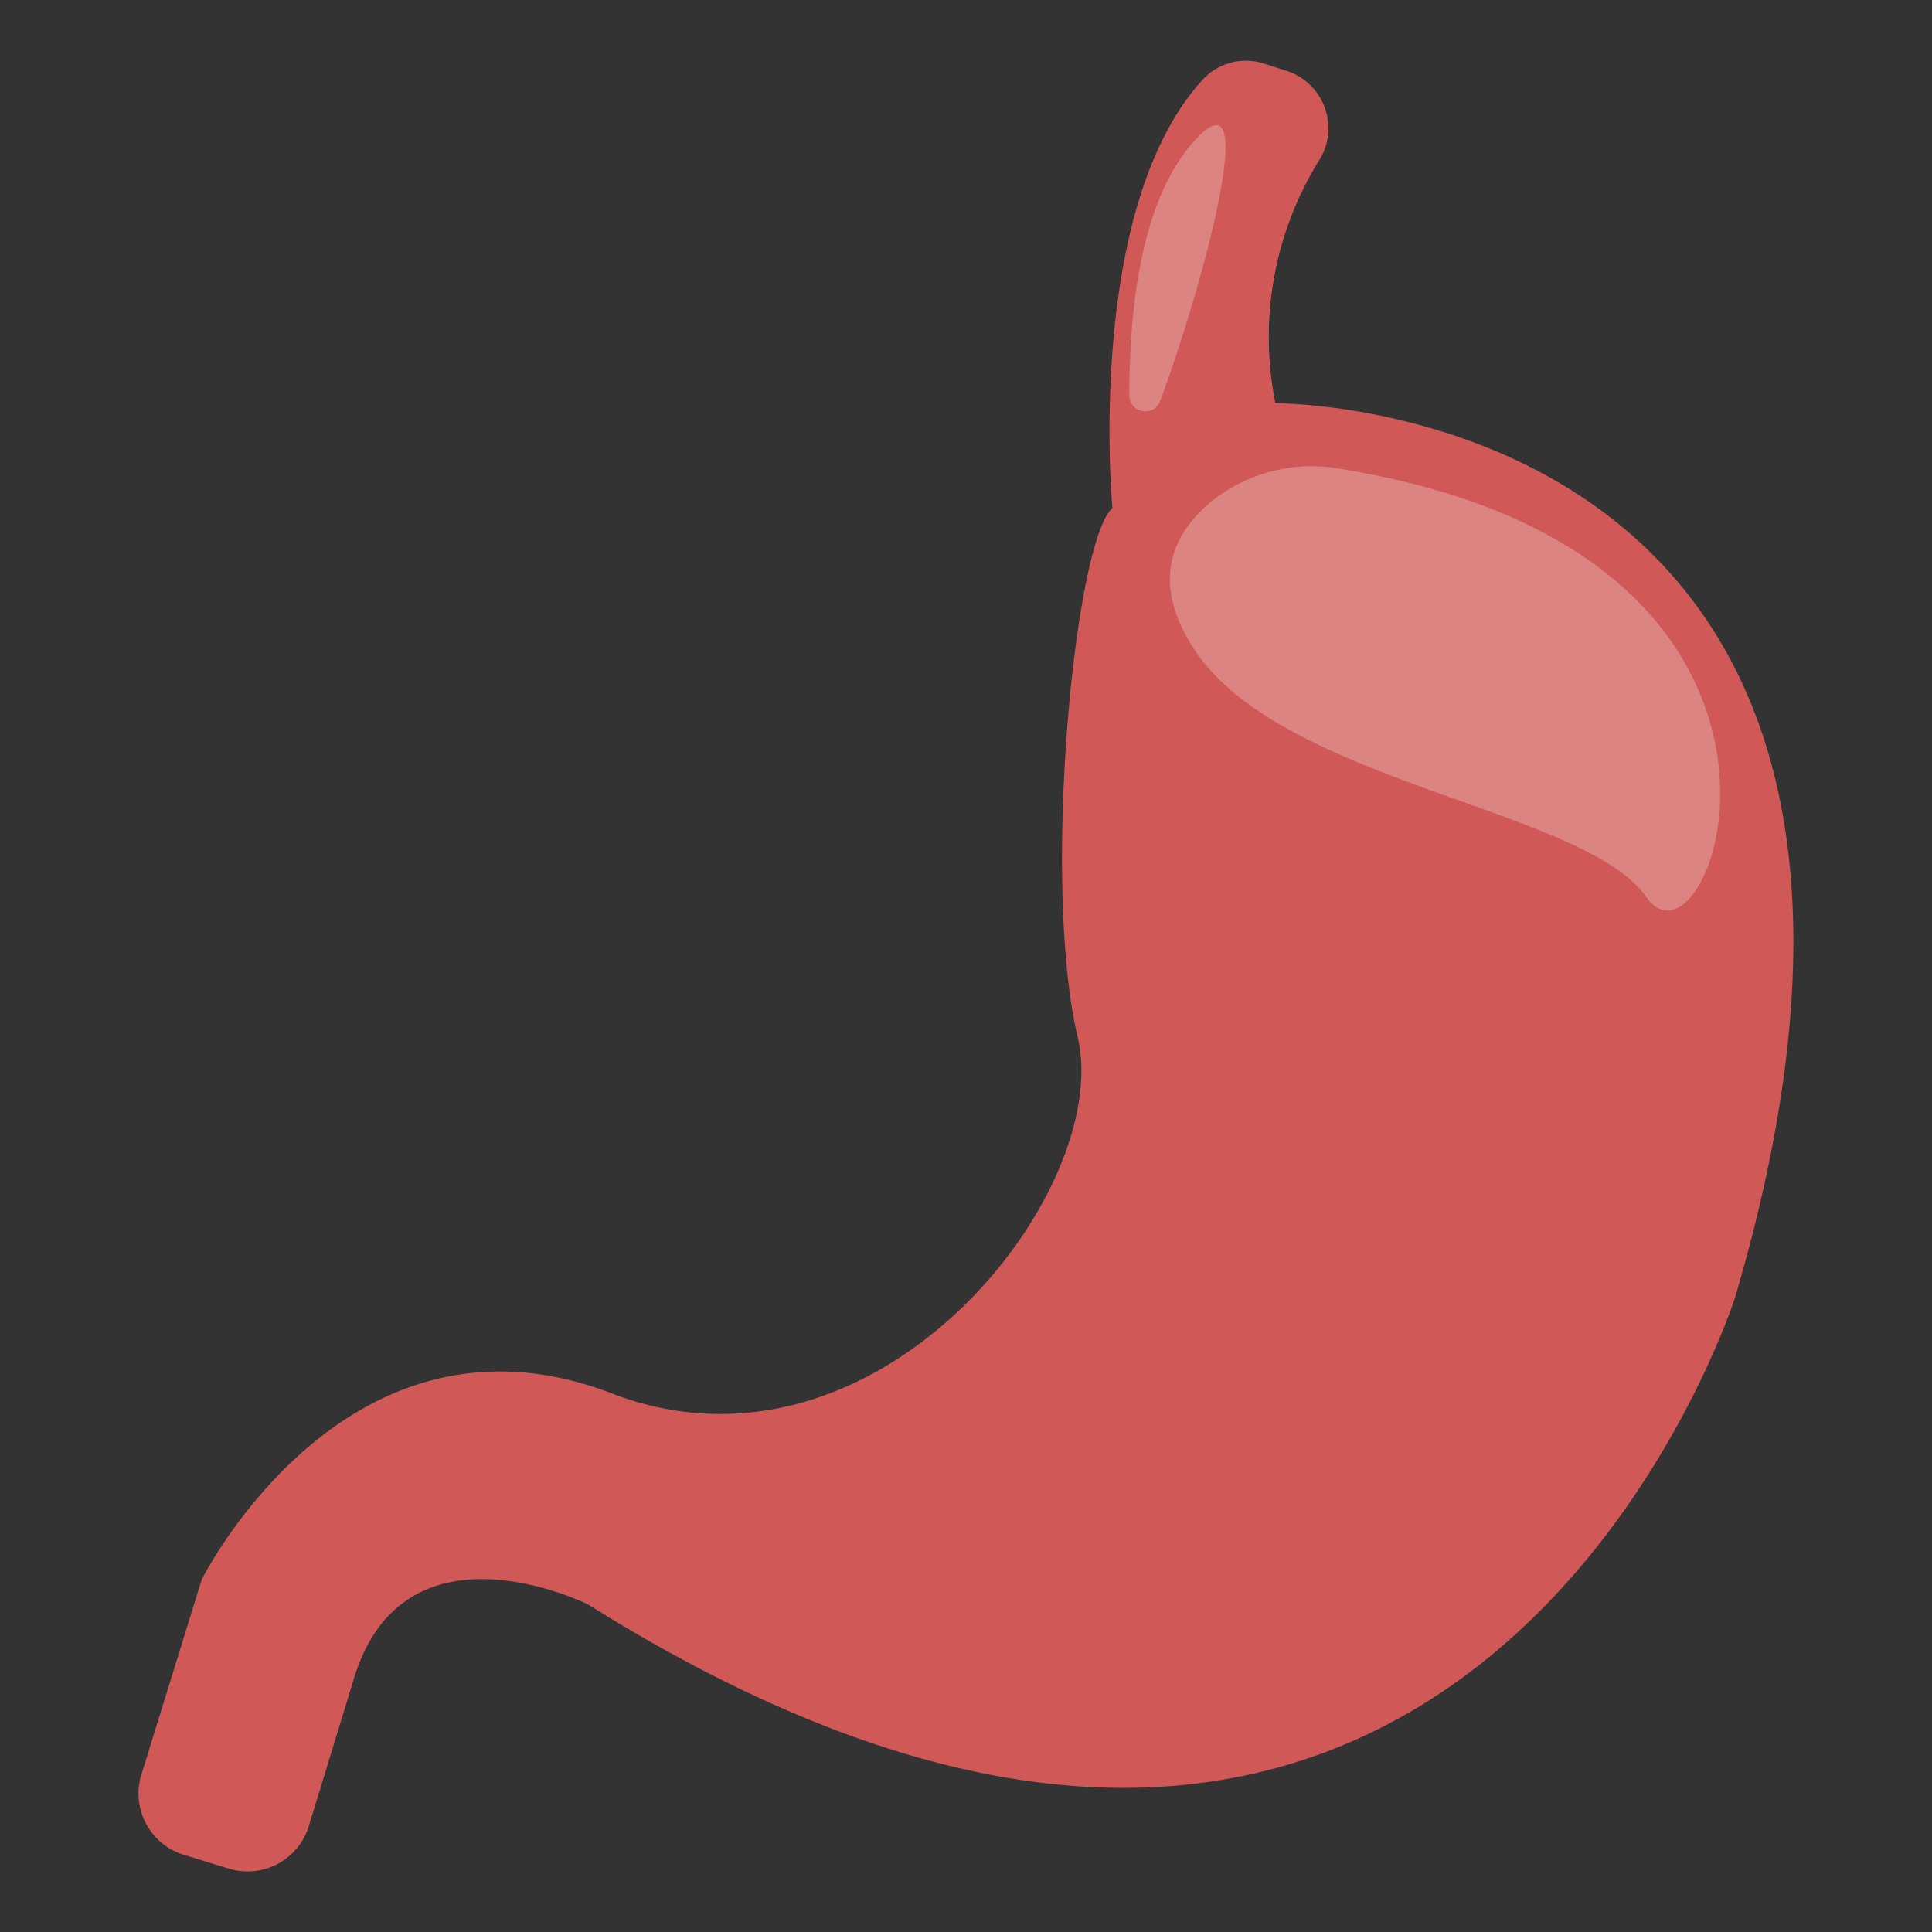 <svg xmlns="http://www.w3.org/2000/svg" viewBox="0 0 64 64">
  <rect x="0" y="0" width="64" height="64" fill="#333333" stroke="none"/>
  <title>stomach</title>
  <g style="isolation: isolate">
    <g id="stomach">
      <g id="_Group_" data-name="&lt;Group&gt;">
        <path id="_Path_" data-name="&lt;Path&gt;" d="M42.25,13.36s24-.18,15.23,29.61c0,0-9,28.34-38,10.18,0,0-6-3-7.72,2.34l-1.53,5a2.12,2.12,0,0,1-2.65,1.41l-1.5-.46A2.12,2.12,0,0,1,4.68,58.8l2-6.47s4.76-9.56,13.59-6.17,16.63-6.73,15.43-11.8-.11-16.42,1.15-17.53c0,0-.93-9.93,3-14.2a1.94,1.94,0,0,1,2-.53l.84.27a2,2,0,0,1,1.07,2.84A11.11,11.11,0,0,0,42.25,13.36Z" fill="#d05957"/>
        <path id="_Path_2" data-name="&lt;Path&gt;" d="M44.39,15.53A5.3,5.3,0,0,0,40,16.72c-1.13,1-1.9,2.53-.46,4.76,2.87,4.45,12.95,5.29,15,8.24C56.71,32.85,61.94,18.37,44.39,15.53Z" fill="#fff" opacity="0.26" style="mix-blend-mode: overlay"/>
        <path id="_Path_3" data-name="&lt;Path&gt;" d="M38.41,13.34a.53.53,0,0,1-1-.2c0-2.48.27-6.43,2.18-8.5C41.84,2.17,39.81,9.58,38.41,13.34Z" fill="#fff" opacity="0.26" style="mix-blend-mode: overlay"/>
      </g>
    </g>
  </g>
</svg>
